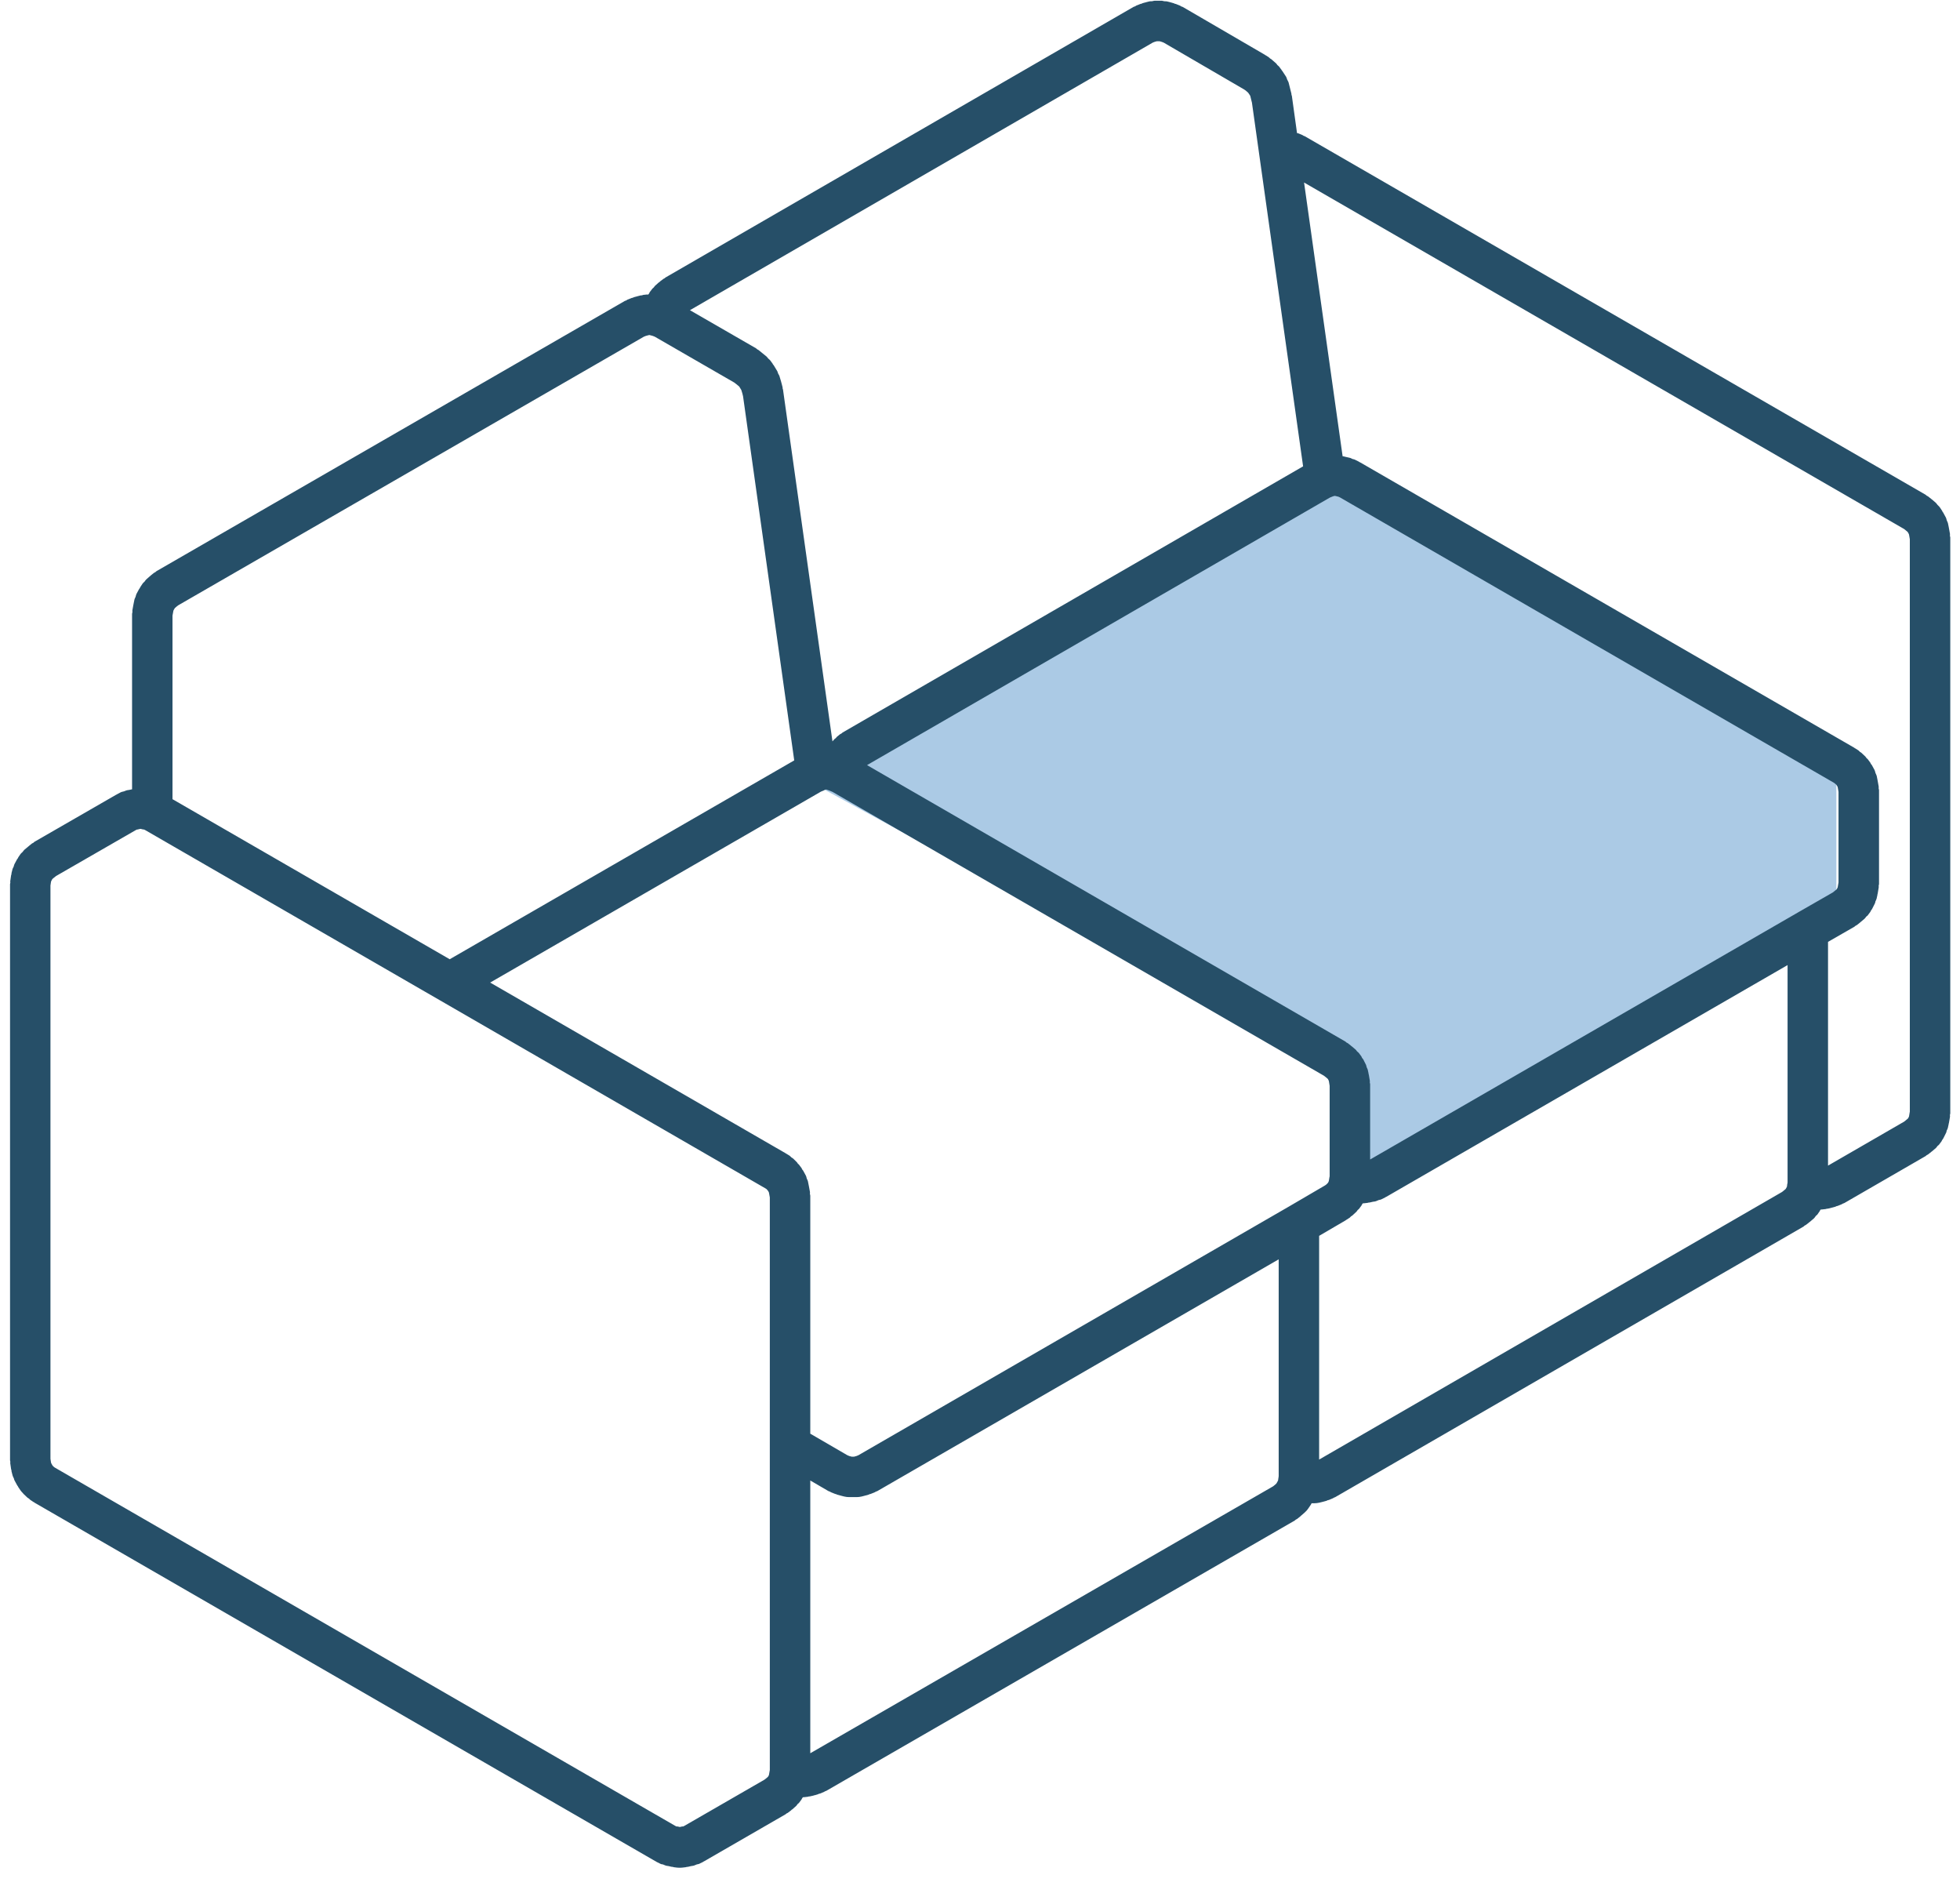 <svg width="105" height="101" viewBox="0 0 105 101" fill="none" xmlns="http://www.w3.org/2000/svg">
<g clip-path="url(#clip0_103_975)">
<path d="M42.985 41.648L70.681 24.79L98.377 41.648V48.873L71.885 63.323V58.507L69.477 56.098L42.985 41.648Z" fill="#ABCAE5"/>
<path d="M104.462 28.593L104.405 28.275C104.403 28.27 104.401 28.268 104.401 28.263C104.4 28.26 104.401 28.255 104.401 28.25L104.354 28.023C104.343 27.968 104.311 27.926 104.293 27.874C104.273 27.824 104.271 27.77 104.244 27.72L104.095 27.445C104.086 27.429 104.071 27.42 104.063 27.405C104.054 27.389 104.053 27.373 104.043 27.358L103.906 27.153C103.877 27.11 103.831 27.084 103.799 27.045C103.764 27.006 103.744 26.962 103.703 26.927L103.487 26.742C103.481 26.739 103.476 26.739 103.471 26.734C103.467 26.732 103.467 26.727 103.461 26.724L103.29 26.587C103.265 26.569 103.24 26.565 103.219 26.55C103.194 26.533 103.181 26.51 103.155 26.496L69.897 7.295C69.876 7.283 69.855 7.283 69.833 7.272C69.809 7.263 69.8 7.246 69.778 7.236L69.557 7.143C69.536 7.135 69.515 7.139 69.493 7.13C69.49 7.128 69.486 7.125 69.483 7.125L69.207 5.135C69.204 5.113 69.19 5.1 69.186 5.079C69.182 5.059 69.189 5.042 69.183 5.022L69.126 4.793L69.034 4.427C69.018 4.365 68.981 4.32 68.958 4.265C68.933 4.21 68.927 4.152 68.891 4.099L68.696 3.802C68.689 3.791 68.677 3.785 68.671 3.775C68.661 3.763 68.661 3.751 68.652 3.74L68.516 3.559C68.492 3.529 68.457 3.512 68.431 3.484C68.406 3.456 68.394 3.42 68.363 3.395L68.101 3.167C68.081 3.15 68.059 3.146 68.04 3.132C68.019 3.118 68.01 3.097 67.991 3.083L67.819 2.969C67.806 2.963 67.797 2.963 67.787 2.955C67.778 2.949 67.773 2.94 67.762 2.934L63.361 0.372C63.338 0.358 63.31 0.358 63.285 0.346C63.26 0.335 63.245 0.313 63.218 0.303L62.991 0.212C62.972 0.204 62.955 0.207 62.934 0.2C62.915 0.194 62.906 0.181 62.885 0.176L62.725 0.129C62.718 0.127 62.712 0.129 62.707 0.128C62.701 0.126 62.696 0.12 62.689 0.118L62.506 0.074C62.461 0.063 62.418 0.074 62.374 0.068C62.33 0.062 62.29 0.04 62.246 0.04H62.038H61.846C61.8 0.04 61.759 0.062 61.715 0.067C61.672 0.071 61.63 0.062 61.583 0.073L61.404 0.117C61.397 0.118 61.391 0.124 61.386 0.127C61.379 0.128 61.371 0.126 61.365 0.128L61.205 0.172C61.185 0.179 61.174 0.193 61.156 0.199C61.135 0.204 61.12 0.2 61.1 0.209L60.873 0.299C60.849 0.31 60.833 0.33 60.808 0.34C60.782 0.353 60.755 0.353 60.731 0.366L35.653 14.861C35.633 14.873 35.623 14.891 35.605 14.904C35.587 14.916 35.564 14.919 35.547 14.932L35.365 15.068C35.35 15.079 35.346 15.092 35.333 15.103C35.32 15.115 35.304 15.117 35.291 15.128L35.087 15.311C35.059 15.337 35.047 15.37 35.023 15.394C34.999 15.422 34.965 15.438 34.944 15.467L34.806 15.648C34.789 15.671 34.786 15.698 34.771 15.722C34.758 15.742 34.736 15.756 34.726 15.778C34.7 15.78 34.677 15.769 34.653 15.773L34.459 15.794C34.434 15.798 34.414 15.813 34.391 15.818C34.367 15.823 34.344 15.816 34.321 15.822L34.138 15.869C34.134 15.87 34.133 15.872 34.13 15.874C34.125 15.875 34.12 15.874 34.115 15.875L33.956 15.918C33.934 15.925 33.92 15.941 33.9 15.946C33.88 15.953 33.86 15.95 33.84 15.958L33.612 16.049C33.588 16.059 33.571 16.081 33.549 16.092C33.525 16.104 33.498 16.102 33.476 16.116L8.383 30.59C8.359 30.604 8.345 30.627 8.322 30.643C8.298 30.661 8.27 30.666 8.247 30.683L8.076 30.82C8.069 30.827 8.067 30.835 8.058 30.843C8.052 30.846 8.044 30.847 8.036 30.855L7.829 31.038C7.794 31.068 7.776 31.111 7.746 31.147C7.715 31.183 7.674 31.206 7.646 31.246L7.51 31.452C7.501 31.468 7.499 31.483 7.491 31.499C7.481 31.515 7.466 31.523 7.457 31.539L7.309 31.813C7.283 31.864 7.28 31.917 7.262 31.967C7.243 32.019 7.212 32.061 7.201 32.117L7.155 32.344C7.154 32.348 7.155 32.351 7.155 32.356C7.155 32.361 7.151 32.364 7.15 32.367L7.092 32.687C7.088 32.72 7.097 32.751 7.095 32.784C7.091 32.816 7.075 32.845 7.075 32.878V42.273L6.931 42.304L6.815 42.322C6.754 42.332 6.703 42.364 6.646 42.382C6.585 42.401 6.524 42.405 6.465 42.435L6.248 42.55C6.242 42.553 6.237 42.56 6.231 42.564C6.227 42.568 6.218 42.568 6.212 42.57L1.847 45.084C1.823 45.097 1.808 45.123 1.786 45.139C1.762 45.154 1.733 45.159 1.709 45.178L1.538 45.317C1.534 45.319 1.533 45.325 1.528 45.329C1.526 45.331 1.522 45.331 1.519 45.334L1.303 45.514C1.264 45.547 1.245 45.591 1.211 45.629C1.177 45.665 1.133 45.691 1.104 45.733L0.979 45.916C0.968 45.933 0.967 45.951 0.957 45.968C0.945 45.986 0.929 45.993 0.92 46.011L0.772 46.286C0.749 46.328 0.748 46.373 0.732 46.416C0.714 46.459 0.685 46.493 0.673 46.539L0.615 46.768C0.612 46.787 0.616 46.804 0.614 46.823C0.61 46.842 0.597 46.856 0.595 46.876L0.549 47.198C0.545 47.223 0.556 47.248 0.554 47.273C0.553 47.3 0.538 47.323 0.538 47.35V78.212C0.538 78.239 0.553 78.261 0.554 78.288C0.556 78.313 0.545 78.34 0.549 78.365L0.595 78.688C0.598 78.708 0.61 78.723 0.614 78.744C0.618 78.76 0.613 78.776 0.616 78.796L0.674 79.022C0.689 79.083 0.72 79.13 0.744 79.181C0.756 79.212 0.756 79.248 0.773 79.278L0.921 79.551C0.933 79.573 0.95 79.588 0.963 79.61C0.97 79.621 0.972 79.635 0.98 79.647L1.105 79.831C1.143 79.885 1.187 79.928 1.23 79.973C1.241 79.983 1.244 79.998 1.255 80.006L1.471 80.211C1.495 80.235 1.527 80.241 1.553 80.263C1.576 80.282 1.589 80.307 1.616 80.325L1.787 80.44C1.799 80.447 1.812 80.452 1.823 80.457C1.833 80.464 1.837 80.472 1.847 80.478L35.108 99.681C35.119 99.688 35.133 99.691 35.146 99.698C35.153 99.7 35.158 99.71 35.165 99.715L35.394 99.828C35.435 99.849 35.477 99.843 35.517 99.856C35.585 99.88 35.648 99.92 35.723 99.929L35.827 99.945L35.965 99.979C35.993 99.986 36.024 99.985 36.053 99.989C36.067 99.991 36.078 100 36.091 100.003L36.287 100.027C36.33 100.032 36.37 100.032 36.413 100.032H36.415H36.417C36.456 100.032 36.496 100.032 36.537 100.027L36.741 100.003C36.755 100.001 36.764 99.992 36.778 99.991C36.81 99.985 36.844 99.987 36.874 99.979L37.01 99.946L37.117 99.929C37.193 99.92 37.254 99.88 37.324 99.856C37.364 99.84 37.406 99.845 37.446 99.828L37.675 99.715C37.682 99.71 37.687 99.7 37.694 99.698C37.706 99.691 37.719 99.688 37.731 99.681L42.087 97.167C42.105 97.157 42.113 97.142 42.13 97.129C42.152 97.115 42.176 97.11 42.196 97.097L42.38 96.959C42.391 96.949 42.397 96.934 42.408 96.926C42.421 96.916 42.436 96.914 42.448 96.904L42.653 96.721C42.686 96.694 42.701 96.653 42.73 96.62C42.751 96.596 42.783 96.587 42.803 96.559L42.94 96.373C42.952 96.358 42.954 96.34 42.965 96.323C42.979 96.299 42.998 96.282 43.011 96.257C43.038 96.257 43.064 96.257 43.091 96.252L43.286 96.229C43.298 96.228 43.308 96.218 43.32 96.216C43.345 96.213 43.373 96.216 43.398 96.208L43.592 96.164C43.602 96.161 43.606 96.154 43.616 96.152C43.628 96.149 43.641 96.152 43.654 96.147L43.813 96.1C43.834 96.095 43.847 96.077 43.868 96.073C43.888 96.065 43.908 96.069 43.929 96.06L44.147 95.969C44.164 95.964 44.172 95.95 44.188 95.943C44.214 95.929 44.245 95.923 44.27 95.911L69.357 81.439C69.38 81.424 69.39 81.407 69.412 81.392C69.437 81.373 69.468 81.367 69.492 81.348L69.663 81.212C69.673 81.204 69.677 81.192 69.685 81.188C69.693 81.179 69.704 81.175 69.71 81.168L69.91 80.993C69.912 80.99 69.915 80.988 69.917 80.985C69.984 80.925 70.043 80.859 70.093 80.781L70.232 80.576C70.239 80.565 70.239 80.552 70.246 80.541C70.253 80.53 70.263 80.52 70.27 80.511H70.418C70.502 80.511 70.587 80.499 70.67 80.481L70.865 80.434C70.87 80.433 70.872 80.429 70.879 80.428C70.887 80.425 70.895 80.427 70.903 80.424L71.061 80.38C71.087 80.374 71.103 80.356 71.129 80.347C71.15 80.34 71.172 80.345 71.196 80.333L71.413 80.241C71.428 80.236 71.437 80.222 71.449 80.216C71.475 80.203 71.507 80.198 71.533 80.182L96.622 65.69C96.644 65.675 96.652 65.655 96.675 65.641C96.7 65.624 96.729 65.618 96.753 65.598L96.927 65.462C96.929 65.46 96.93 65.455 96.935 65.45C96.939 65.448 96.947 65.445 96.952 65.443L97.168 65.26C97.216 65.219 97.241 65.164 97.281 65.117C97.306 65.091 97.339 65.078 97.359 65.048L97.486 64.865C97.495 64.853 97.495 64.837 97.505 64.823C97.514 64.808 97.528 64.798 97.534 64.781C97.556 64.78 97.579 64.78 97.601 64.777L97.806 64.754C97.824 64.752 97.835 64.742 97.85 64.74C97.886 64.735 97.921 64.735 97.956 64.725L98.141 64.678C98.144 64.677 98.147 64.674 98.151 64.674C98.159 64.671 98.163 64.672 98.173 64.671L98.331 64.626C98.35 64.62 98.361 64.605 98.383 64.6C98.402 64.595 98.42 64.595 98.439 64.588L98.667 64.497C98.685 64.489 98.692 64.475 98.709 64.469C98.74 64.454 98.775 64.447 98.805 64.432L103.16 61.916C103.182 61.903 103.192 61.882 103.215 61.868C103.24 61.851 103.269 61.846 103.293 61.826L103.464 61.69C103.469 61.687 103.471 61.682 103.474 61.678C103.479 61.675 103.483 61.673 103.491 61.67L103.706 61.487C103.746 61.454 103.764 61.41 103.797 61.374C103.821 61.349 103.853 61.339 103.874 61.309L104.01 61.127C104.024 61.109 104.027 61.09 104.035 61.071C104.06 61.033 104.092 61 104.111 60.958L104.26 60.66C104.277 60.629 104.277 60.593 104.285 60.557C104.306 60.508 104.335 60.466 104.348 60.413L104.393 60.207C104.395 60.198 104.393 60.188 104.394 60.18C104.396 60.17 104.403 60.16 104.406 60.151L104.464 59.808C104.47 59.779 104.456 59.749 104.459 59.72C104.462 59.69 104.479 59.662 104.479 59.631V28.786C104.479 28.751 104.461 28.723 104.459 28.69C104.456 28.658 104.47 28.627 104.462 28.593ZM36.676 97.782L36.611 97.816C36.606 97.816 36.603 97.818 36.599 97.821C36.582 97.823 36.564 97.818 36.547 97.821L36.427 97.848L36.42 97.851L36.41 97.848L36.293 97.821C36.275 97.818 36.258 97.823 36.24 97.821C36.237 97.818 36.233 97.816 36.227 97.816L36.162 97.782L2.955 78.611L2.893 78.57L2.826 78.505L2.798 78.465L2.742 78.36L2.731 78.318L2.703 78.131V47.425L2.731 47.237L2.742 47.195L2.798 47.09L2.809 47.075L2.891 47.006C2.892 47.006 2.892 47.006 2.893 47.005L3.004 46.917L7.266 44.463L7.325 44.432C7.342 44.428 7.356 44.429 7.372 44.426L7.505 44.394L7.522 44.392L7.54 44.393L7.652 44.421C7.675 44.427 7.697 44.426 7.719 44.429L7.788 44.463L23.551 53.565L40.981 63.633L41.052 63.675L41.111 63.737L41.158 63.801L41.188 63.857L41.203 63.925L41.24 64.131V77.408V94.79L41.238 94.799C41.236 94.807 41.239 94.811 41.238 94.819C41.236 94.825 41.234 94.83 41.233 94.836L41.202 95.014L41.19 95.075L41.159 95.133L41.133 95.168L41.046 95.244L40.947 95.319L36.676 97.782ZM61.754 2.282L61.849 2.244L61.94 2.218L61.979 2.208H62.041H62.112L62.165 2.221L62.241 2.244L62.342 2.283L66.646 4.789L66.731 4.847L66.855 4.954L66.902 5.016L66.977 5.131L67.024 5.322L67.068 5.495L67.448 8.203V8.204L69.809 24.976L45.142 39.23C45.116 39.245 45.102 39.269 45.078 39.285C45.056 39.302 45.027 39.306 45.005 39.322L44.834 39.461C44.809 39.481 44.797 39.511 44.773 39.533C44.751 39.555 44.724 39.563 44.703 39.586L44.596 39.706L41.946 20.86C41.944 20.84 41.931 20.825 41.926 20.807C41.923 20.787 41.929 20.769 41.925 20.749L41.867 20.519C41.865 20.511 41.859 20.506 41.857 20.498C41.854 20.488 41.857 20.478 41.854 20.471L41.752 20.129C41.737 20.083 41.706 20.052 41.687 20.009C41.668 19.967 41.664 19.92 41.64 19.879L41.446 19.558C41.435 19.543 41.421 19.537 41.411 19.521C41.401 19.505 41.4 19.49 41.389 19.475L41.253 19.291C41.226 19.255 41.185 19.236 41.156 19.203C41.123 19.171 41.105 19.128 41.068 19.098L40.817 18.894C40.816 18.892 40.815 18.892 40.814 18.891C40.813 18.89 40.811 18.889 40.81 18.888L40.639 18.75C40.616 18.731 40.589 18.726 40.565 18.709C40.542 18.695 40.528 18.67 40.503 18.655L36.961 16.613L61.754 2.282ZM98.231 41.915L98.292 41.956L98.379 42.035L98.408 42.078L98.442 42.141L98.457 42.209L98.492 42.413V47.258L98.455 47.479L98.443 47.534L98.401 47.617L98.392 47.629L98.292 47.712C98.292 47.713 98.291 47.713 98.29 47.713L98.18 47.801L96.304 48.877C96.304 48.879 96.302 48.877 96.302 48.879L73.4 62.1V58.069C73.4 58.036 73.385 58.01 73.382 57.98C73.379 57.951 73.39 57.921 73.385 57.891L73.328 57.549C73.325 57.538 73.318 57.531 73.316 57.523C73.313 57.511 73.318 57.5 73.316 57.493L73.271 57.287C73.261 57.243 73.232 57.209 73.217 57.166C73.2 57.123 73.201 57.079 73.182 57.037L73.032 56.739C73.017 56.711 72.99 56.69 72.97 56.663C72.952 56.635 72.948 56.6 72.928 56.574L72.793 56.393C72.766 56.359 72.728 56.34 72.7 56.309C72.672 56.283 72.658 56.243 72.627 56.218L72.41 56.034C72.405 56.033 72.398 56.03 72.394 56.028C72.391 56.023 72.388 56.018 72.383 56.013L72.211 55.877C72.188 55.858 72.162 55.853 72.139 55.84C72.116 55.823 72.103 55.8 72.078 55.786L46.448 40.978L71.24 26.651L71.366 26.6L71.428 26.576L71.491 26.561L71.513 26.559H71.52L71.639 26.587C71.639 26.587 71.641 26.588 71.642 26.588L71.716 26.608L71.803 26.651L98.231 41.915ZM45.984 77.94L45.88 77.982L45.775 78.01L45.756 78.015H45.685H45.623L45.604 78.01L45.498 77.982L45.393 77.938L43.408 76.785V64.037C43.408 64.002 43.391 63.973 43.388 63.94C43.385 63.909 43.396 63.877 43.391 63.844L43.333 63.524C43.333 63.519 43.329 63.516 43.328 63.512C43.327 63.508 43.329 63.504 43.328 63.5L43.282 63.271C43.272 63.215 43.238 63.172 43.22 63.121C43.202 63.07 43.199 63.016 43.173 62.967L43.025 62.695C43.011 62.67 42.99 62.657 42.975 62.634C42.96 62.611 42.957 62.584 42.94 62.56L42.803 62.377C42.786 62.353 42.761 62.345 42.743 62.323C42.726 62.303 42.719 62.279 42.7 62.258L42.495 62.053C42.465 62.025 42.426 62.012 42.394 61.986C42.361 61.961 42.34 61.922 42.303 61.899L42.119 61.786C42.114 61.781 42.107 61.781 42.101 61.779C42.096 61.774 42.093 61.769 42.087 61.766L26.259 52.624L43.977 42.399L44.13 42.336C44.134 42.335 44.136 42.333 44.139 42.333C44.148 42.328 44.158 42.318 44.167 42.313C44.193 42.303 44.218 42.297 44.242 42.285L44.249 42.283H44.252L44.313 42.3L44.43 42.341L44.602 42.413L70.926 57.614L71.035 57.699L71.132 57.782L71.138 57.789L71.183 57.879L71.195 57.933L71.231 58.153V62.985L71.23 62.998C71.229 63.005 71.23 63.01 71.23 63.014C71.229 63.022 71.225 63.026 71.223 63.031L71.194 63.214L71.18 63.273L71.153 63.33L71.115 63.379L71.032 63.456L70.964 63.5L69.042 64.624L45.984 77.94ZM34.488 18.035L34.587 17.994L34.693 17.965C34.694 17.965 34.694 17.964 34.696 17.964L34.779 17.944L34.782 17.942L34.794 17.945L34.877 17.965L34.981 17.994L35.034 18.016C35.034 18.017 35.036 18.016 35.037 18.017C35.039 18.017 35.04 18.018 35.041 18.018L35.082 18.035L39.341 20.492L39.451 20.578L39.452 20.579L39.592 20.694L39.616 20.726L39.713 20.887L39.769 21.07L39.806 21.22L42.548 40.725L24.092 51.375L9.241 42.802V32.973L9.278 32.768L9.291 32.701L9.338 32.613L9.369 32.567L9.445 32.499L9.539 32.424L34.488 18.035ZM43.408 93.9V79.292L44.373 79.855C44.405 79.873 44.438 79.879 44.47 79.892C44.486 79.901 44.496 79.916 44.514 79.921L44.743 80.013C44.762 80.021 44.782 80.018 44.801 80.026C44.82 80.033 44.831 80.047 44.85 80.051L45.01 80.095C45.016 80.098 45.022 80.098 45.031 80.098C45.034 80.098 45.036 80.103 45.04 80.103L45.224 80.15C45.314 80.172 45.402 80.182 45.491 80.182H45.685H45.892C45.98 80.182 46.069 80.171 46.159 80.15L46.342 80.103C46.346 80.103 46.348 80.098 46.352 80.098C46.358 80.098 46.365 80.098 46.372 80.095L46.531 80.051C46.552 80.044 46.562 80.029 46.582 80.026C46.601 80.018 46.62 80.021 46.64 80.013L46.868 79.921C46.885 79.915 46.895 79.9 46.909 79.894C46.942 79.88 46.975 79.873 47.004 79.857L68.501 67.447V79.059L68.494 79.108C68.492 79.116 68.494 79.122 68.494 79.132C68.492 79.137 68.487 79.144 68.487 79.151L68.471 79.27L68.463 79.302L68.401 79.415L68.37 79.463L68.295 79.529L68.206 79.602L43.408 93.9ZM70.668 78.171V66.189L72.086 65.36C72.094 65.355 72.098 65.346 72.108 65.341C72.117 65.334 72.131 65.331 72.14 65.323L72.312 65.211C72.338 65.191 72.35 65.166 72.374 65.147C72.399 65.125 72.433 65.119 72.453 65.095L72.672 64.89C72.699 64.865 72.71 64.831 72.735 64.804C72.753 64.782 72.778 64.776 72.798 64.752L72.934 64.569C72.947 64.552 72.949 64.534 72.959 64.517C72.974 64.493 72.993 64.475 73.006 64.448C73.028 64.448 73.042 64.448 73.063 64.446L73.267 64.422C73.282 64.421 73.293 64.411 73.307 64.409C73.343 64.405 73.376 64.406 73.413 64.395L73.549 64.363L73.65 64.349C73.726 64.337 73.787 64.299 73.857 64.273C73.897 64.258 73.94 64.263 73.978 64.245L74.207 64.132C74.215 64.127 74.22 64.118 74.227 64.115C74.24 64.109 74.252 64.106 74.264 64.1L95.763 51.688V63.306L95.761 63.317C95.756 63.335 95.765 63.348 95.761 63.364C95.759 63.382 95.749 63.39 95.747 63.407L95.731 63.541L95.723 63.568L95.67 63.666L95.656 63.684L95.553 63.77L95.467 63.839L70.668 78.171ZM97.93 62.428V50.444L99.339 49.636C99.362 49.623 99.372 49.605 99.392 49.59C99.419 49.571 99.453 49.563 99.478 49.542L99.651 49.405C99.655 49.401 99.658 49.398 99.66 49.394C99.663 49.39 99.667 49.39 99.67 49.387L99.888 49.204C99.926 49.172 99.946 49.128 99.977 49.092C100.002 49.065 100.037 49.054 100.058 49.023L100.194 48.841C100.211 48.821 100.213 48.8 100.221 48.78C100.245 48.746 100.273 48.715 100.294 48.676L100.443 48.38C100.46 48.349 100.46 48.313 100.468 48.281C100.489 48.23 100.52 48.184 100.533 48.127L100.578 47.921C100.58 47.912 100.578 47.903 100.578 47.895C100.58 47.884 100.587 47.877 100.589 47.866L100.646 47.524C100.652 47.494 100.64 47.464 100.643 47.435C100.646 47.405 100.662 47.378 100.662 47.347V42.318C100.662 42.283 100.645 42.256 100.642 42.223C100.639 42.191 100.651 42.159 100.644 42.127L100.587 41.806C100.587 41.803 100.584 41.799 100.583 41.796C100.583 41.792 100.584 41.788 100.583 41.784L100.538 41.556C100.525 41.499 100.493 41.456 100.473 41.403C100.454 41.351 100.451 41.297 100.426 41.248L100.277 40.974C100.263 40.949 100.241 40.936 100.226 40.913C100.212 40.891 100.209 40.867 100.195 40.846L100.058 40.661C100.037 40.635 100.011 40.624 99.989 40.599C99.965 40.574 99.959 40.542 99.932 40.52L99.713 40.315C99.69 40.292 99.661 40.286 99.636 40.266C99.612 40.245 99.599 40.219 99.572 40.201L99.4 40.087C99.389 40.08 99.377 40.08 99.368 40.074C99.358 40.066 99.353 40.056 99.342 40.051L72.858 24.76C72.847 24.754 72.836 24.754 72.828 24.75C72.818 24.744 72.813 24.734 72.802 24.728L72.575 24.615C72.538 24.595 72.498 24.597 72.457 24.583C72.417 24.569 72.386 24.541 72.344 24.529L72.15 24.483H72.147L71.968 24.44C71.956 24.436 71.942 24.441 71.926 24.438L69.861 9.776L102.008 28.334L102.093 28.403L102.191 28.485L102.215 28.52L102.262 28.608L102.277 28.676L102.312 28.88V59.533L102.274 59.76L102.265 59.804L102.218 59.898L102.215 59.9L102.093 60.004L102.008 60.072L97.93 62.428Z" fill="#264f68"/>
</g>
<defs>
<clipPath id="clip0_103_975">
<rect width="103.94" height="99.989" fill="#264f68" transform="translate(0.538 0.04)"/>
</clipPath>
</defs>
</svg>
